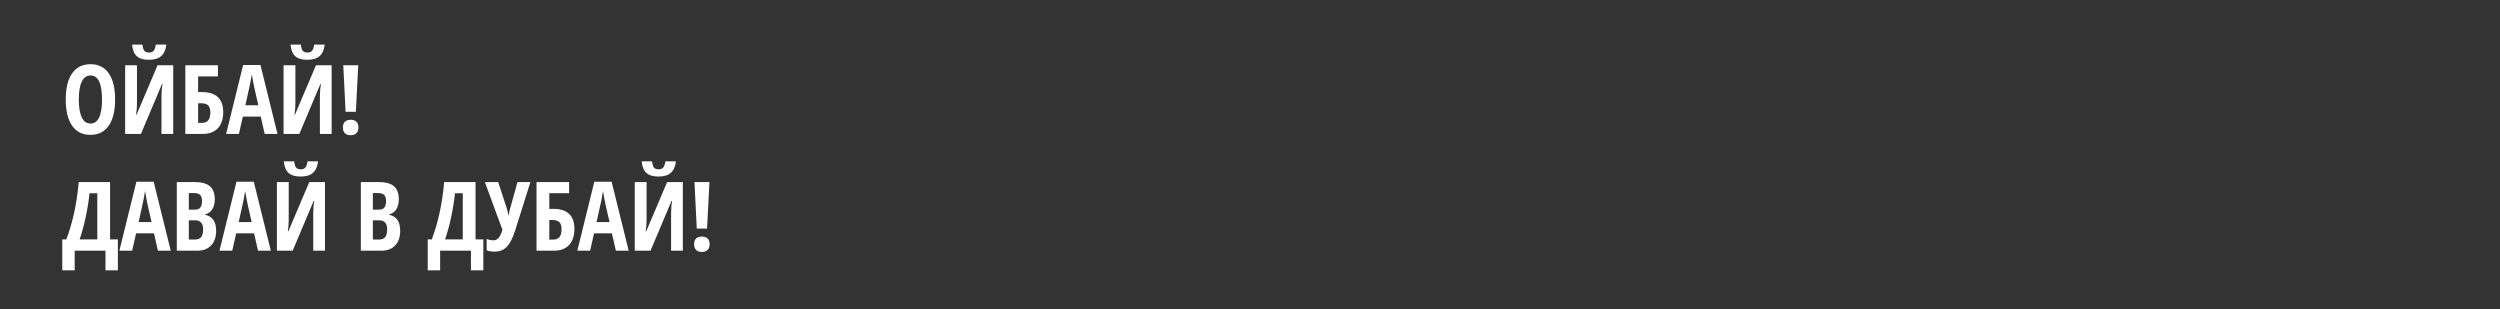 <svg width="728" height="90" viewBox="0 0 728 90" fill="none" xmlns="http://www.w3.org/2000/svg">
<rect x="0" y="0" width="728" height="90" fill="#333333" stroke="none"/>
<path d="M33.518 28.979C33.518 32.287 32.898 34.83 31.658 36.607C30.419 38.385 28.646 39.273 26.34 39.273C24.025 39.273 22.247 38.389 21.008 36.621C19.768 34.844 19.148 32.287 19.148 28.951C19.148 25.643 19.768 23.109 21.008 21.35C22.247 19.581 24.034 18.697 26.367 18.697C28.673 18.697 30.441 19.586 31.672 21.363C32.902 23.131 33.518 25.67 33.518 28.979ZM22.949 28.979C22.949 31.257 23.236 32.993 23.811 34.188C24.385 35.382 25.228 35.978 26.34 35.978C28.582 35.978 29.703 33.645 29.703 28.979C29.703 24.312 28.591 21.979 26.367 21.979C25.237 21.979 24.385 22.576 23.811 23.77C23.236 24.954 22.949 26.691 22.949 28.979ZM36.443 19.012H39.889V29.99C39.889 31.13 39.802 32.255 39.629 33.367H39.779L45.877 19.012H50.443V39H47.025V28.049C47.025 26.7 47.13 25.515 47.34 24.494H47.162L41.037 39H36.443V19.012ZM48.434 12.982C48.251 14.514 47.75 15.635 46.93 16.346C46.118 17.057 44.92 17.412 43.334 17.412C41.785 17.412 40.622 17.066 39.848 16.373C39.073 15.671 38.613 14.541 38.467 12.982H41.488C41.589 13.894 41.78 14.509 42.062 14.828C42.354 15.147 42.805 15.307 43.416 15.307C44.018 15.307 44.464 15.124 44.756 14.76C45.057 14.395 45.257 13.803 45.357 12.982H48.434ZM65.004 32.643C65.004 34.666 64.484 36.234 63.445 37.346C62.415 38.449 60.939 39 59.016 39H53.971V19.012H63.459V22.252H57.69V26.818H58.865C60.889 26.818 62.415 27.306 63.445 28.281C64.484 29.256 65.004 30.71 65.004 32.643ZM57.69 35.773H58.838C60.451 35.773 61.258 34.775 61.258 32.779C61.258 31.822 61.053 31.134 60.643 30.715C60.242 30.287 59.558 30.072 58.592 30.072H57.69V35.773ZM77.076 39L75.928 33.955H70.719L69.57 39H65.852L70.801 18.93H75.846L80.809 39H77.076ZM75.231 30.66L74.164 26.012C74.1 25.729 73.954 25.023 73.727 23.893C73.508 22.753 73.376 21.992 73.33 21.609C73.212 22.393 73.061 23.259 72.879 24.207C72.697 25.146 72.223 27.297 71.457 30.66H75.231ZM82.572 19.012H86.018V29.99C86.018 31.13 85.931 32.255 85.758 33.367H85.908L92.006 19.012H96.572V39H93.154V28.049C93.154 26.7 93.259 25.515 93.469 24.494H93.291L87.166 39H82.572V19.012ZM94.562 12.982C94.38 14.514 93.879 15.635 93.059 16.346C92.247 17.057 91.049 17.412 89.463 17.412C87.913 17.412 86.751 17.066 85.977 16.373C85.202 15.671 84.742 14.541 84.596 12.982H87.617C87.717 13.894 87.909 14.509 88.191 14.828C88.483 15.147 88.934 15.307 89.545 15.307C90.147 15.307 90.593 15.124 90.885 14.76C91.186 14.395 91.386 13.803 91.486 12.982H94.562ZM103.627 32.56H100.633L99.963 19.012H104.324L103.627 32.56ZM99.853 37.127C99.853 36.416 100.04 35.865 100.414 35.473C100.797 35.081 101.362 34.885 102.109 34.885C102.857 34.885 103.422 35.081 103.805 35.473C104.188 35.855 104.379 36.407 104.379 37.127C104.379 37.838 104.178 38.389 103.777 38.781C103.385 39.173 102.829 39.369 102.109 39.369C101.371 39.369 100.811 39.173 100.428 38.781C100.045 38.38 99.853 37.829 99.853 37.127ZM34.324 78.715H30.715V73H21.746V78.715H18.137V69.719H19.312C21.19 64.733 22.393 59.164 22.922 53.012H32.055V69.719H34.324V78.715ZM28.336 69.719V56.279H26.066C25.838 58.494 25.469 60.796 24.959 63.184C24.458 65.562 23.865 67.741 23.182 69.719H28.336ZM45.986 73L44.838 67.955H39.629L38.48 73H34.762L39.711 52.93H44.756L49.719 73H45.986ZM44.141 64.66L43.074 60.012C43.01 59.729 42.865 59.023 42.637 57.893C42.418 56.753 42.286 55.992 42.24 55.609C42.122 56.393 41.971 57.259 41.789 58.207C41.607 59.146 41.133 61.297 40.367 64.66H44.141ZM51.482 53.012H56.582C58.66 53.012 60.173 53.417 61.121 54.228C62.069 55.031 62.543 56.311 62.543 58.07C62.543 59.228 62.292 60.199 61.791 60.982C61.29 61.757 60.606 62.227 59.74 62.391V62.527C60.87 62.81 61.686 63.339 62.188 64.113C62.689 64.888 62.94 65.918 62.94 67.203C62.94 69.017 62.452 70.439 61.477 71.469C60.51 72.49 59.184 73 57.498 73H51.482V53.012ZM54.982 61.051H56.691C57.475 61.051 58.027 60.841 58.346 60.422C58.665 60.003 58.824 59.378 58.824 58.549C58.824 57.719 58.642 57.127 58.277 56.772C57.913 56.407 57.339 56.225 56.555 56.225H54.982V61.051ZM54.982 64.154V69.746H56.855C57.63 69.746 58.204 69.509 58.578 69.035C58.961 68.561 59.152 67.828 59.152 66.834C59.152 65.047 58.368 64.154 56.801 64.154H54.982ZM75.135 73L73.986 67.955H68.777L67.629 73H63.91L68.859 52.93H73.904L78.867 73H75.135ZM73.289 64.66L72.223 60.012C72.159 59.729 72.013 59.023 71.785 57.893C71.566 56.753 71.434 55.992 71.389 55.609C71.27 56.393 71.12 57.259 70.938 58.207C70.755 59.146 70.281 61.297 69.516 64.66H73.289ZM80.631 53.012H84.076V63.99C84.076 65.13 83.99 66.255 83.816 67.367H83.967L90.064 53.012H94.631V73H91.213V62.049C91.213 60.7 91.318 59.515 91.527 58.494H91.35L85.225 73H80.631V53.012ZM92.621 46.982C92.439 48.514 91.938 49.635 91.117 50.346C90.306 51.057 89.107 51.412 87.522 51.412C85.972 51.412 84.81 51.066 84.035 50.373C83.26 49.671 82.8 48.541 82.654 46.982H85.676C85.776 47.894 85.967 48.509 86.25 48.828C86.542 49.147 86.993 49.307 87.603 49.307C88.205 49.307 88.652 49.124 88.943 48.76C89.244 48.395 89.445 47.803 89.545 46.982H92.621ZM105.076 53.012H110.176C112.254 53.012 113.767 53.417 114.715 54.228C115.663 55.031 116.137 56.311 116.137 58.07C116.137 59.228 115.886 60.199 115.385 60.982C114.883 61.757 114.2 62.227 113.334 62.391V62.527C114.464 62.81 115.28 63.339 115.781 64.113C116.283 64.888 116.533 65.918 116.533 67.203C116.533 69.017 116.046 70.439 115.07 71.469C114.104 72.49 112.778 73 111.092 73H105.076V53.012ZM108.576 61.051H110.285C111.069 61.051 111.62 60.841 111.939 60.422C112.258 60.003 112.418 59.378 112.418 58.549C112.418 57.719 112.236 57.127 111.871 56.772C111.507 56.407 110.932 56.225 110.148 56.225H108.576V61.051ZM108.576 64.154V69.746H110.449C111.224 69.746 111.798 69.509 112.172 69.035C112.555 68.561 112.746 67.828 112.746 66.834C112.746 65.047 111.962 64.154 110.395 64.154H108.576ZM140.746 78.715H137.137V73H128.168V78.715H124.559V69.719H125.734C127.612 64.733 128.815 59.164 129.344 53.012H138.477V69.719H140.746V78.715ZM134.758 69.719V56.279H132.488C132.26 58.494 131.891 60.796 131.381 63.184C130.88 65.562 130.287 67.741 129.604 69.719H134.758ZM144.123 73.273C143.166 73.273 142.364 73.146 141.717 72.891V69.582C142.382 69.846 143.07 69.978 143.781 69.978C144.875 69.978 145.718 68.962 146.311 66.93L141.184 53.012H145.08L147.623 60.818C147.833 61.538 147.965 62.154 148.02 62.664H148.129L148.32 61.734L148.525 60.818L150.699 53.012H154.459L150.002 67.148C149.291 69.382 148.475 70.963 147.555 71.893C146.643 72.813 145.499 73.273 144.123 73.273ZM167.27 66.643C167.27 68.666 166.75 70.234 165.711 71.346C164.681 72.449 163.204 73 161.281 73H156.236V53.012H165.725V56.252H159.955V60.818H161.131C163.154 60.818 164.681 61.306 165.711 62.281C166.75 63.257 167.27 64.71 167.27 66.643ZM159.955 69.773H161.104C162.717 69.773 163.523 68.775 163.523 66.779C163.523 65.822 163.318 65.134 162.908 64.715C162.507 64.287 161.824 64.072 160.857 64.072H159.955V69.773ZM179.342 73L178.193 67.955H172.984L171.836 73H168.117L173.066 52.93H178.111L183.074 73H179.342ZM177.496 64.66L176.43 60.012C176.366 59.729 176.22 59.023 175.992 57.893C175.773 56.753 175.641 55.992 175.596 55.609C175.477 56.393 175.327 57.259 175.145 58.207C174.962 59.146 174.488 61.297 173.723 64.66H177.496ZM184.838 53.012H188.283V63.99C188.283 65.13 188.197 66.255 188.023 67.367H188.174L194.271 53.012H198.838V73H195.42V62.049C195.42 60.7 195.525 59.515 195.734 58.494H195.557L189.432 73H184.838V53.012ZM196.828 46.982C196.646 48.514 196.145 49.635 195.324 50.346C194.513 51.057 193.314 51.412 191.729 51.412C190.179 51.412 189.017 51.066 188.242 50.373C187.467 49.671 187.007 48.541 186.861 46.982H189.883C189.983 47.894 190.174 48.509 190.457 48.828C190.749 49.147 191.2 49.307 191.811 49.307C192.412 49.307 192.859 49.124 193.15 48.76C193.451 48.395 193.652 47.803 193.752 46.982H196.828ZM205.893 66.561H202.898L202.229 53.012H206.59L205.893 66.561ZM202.119 71.127C202.119 70.416 202.306 69.865 202.68 69.473C203.062 69.081 203.628 68.885 204.375 68.885C205.122 68.885 205.688 69.081 206.07 69.473C206.453 69.856 206.645 70.407 206.645 71.127C206.645 71.838 206.444 72.389 206.043 72.781C205.651 73.173 205.095 73.369 204.375 73.369C203.637 73.369 203.076 73.173 202.693 72.781C202.311 72.38 202.119 71.829 202.119 71.127Z" fill="white"/>
</svg>
